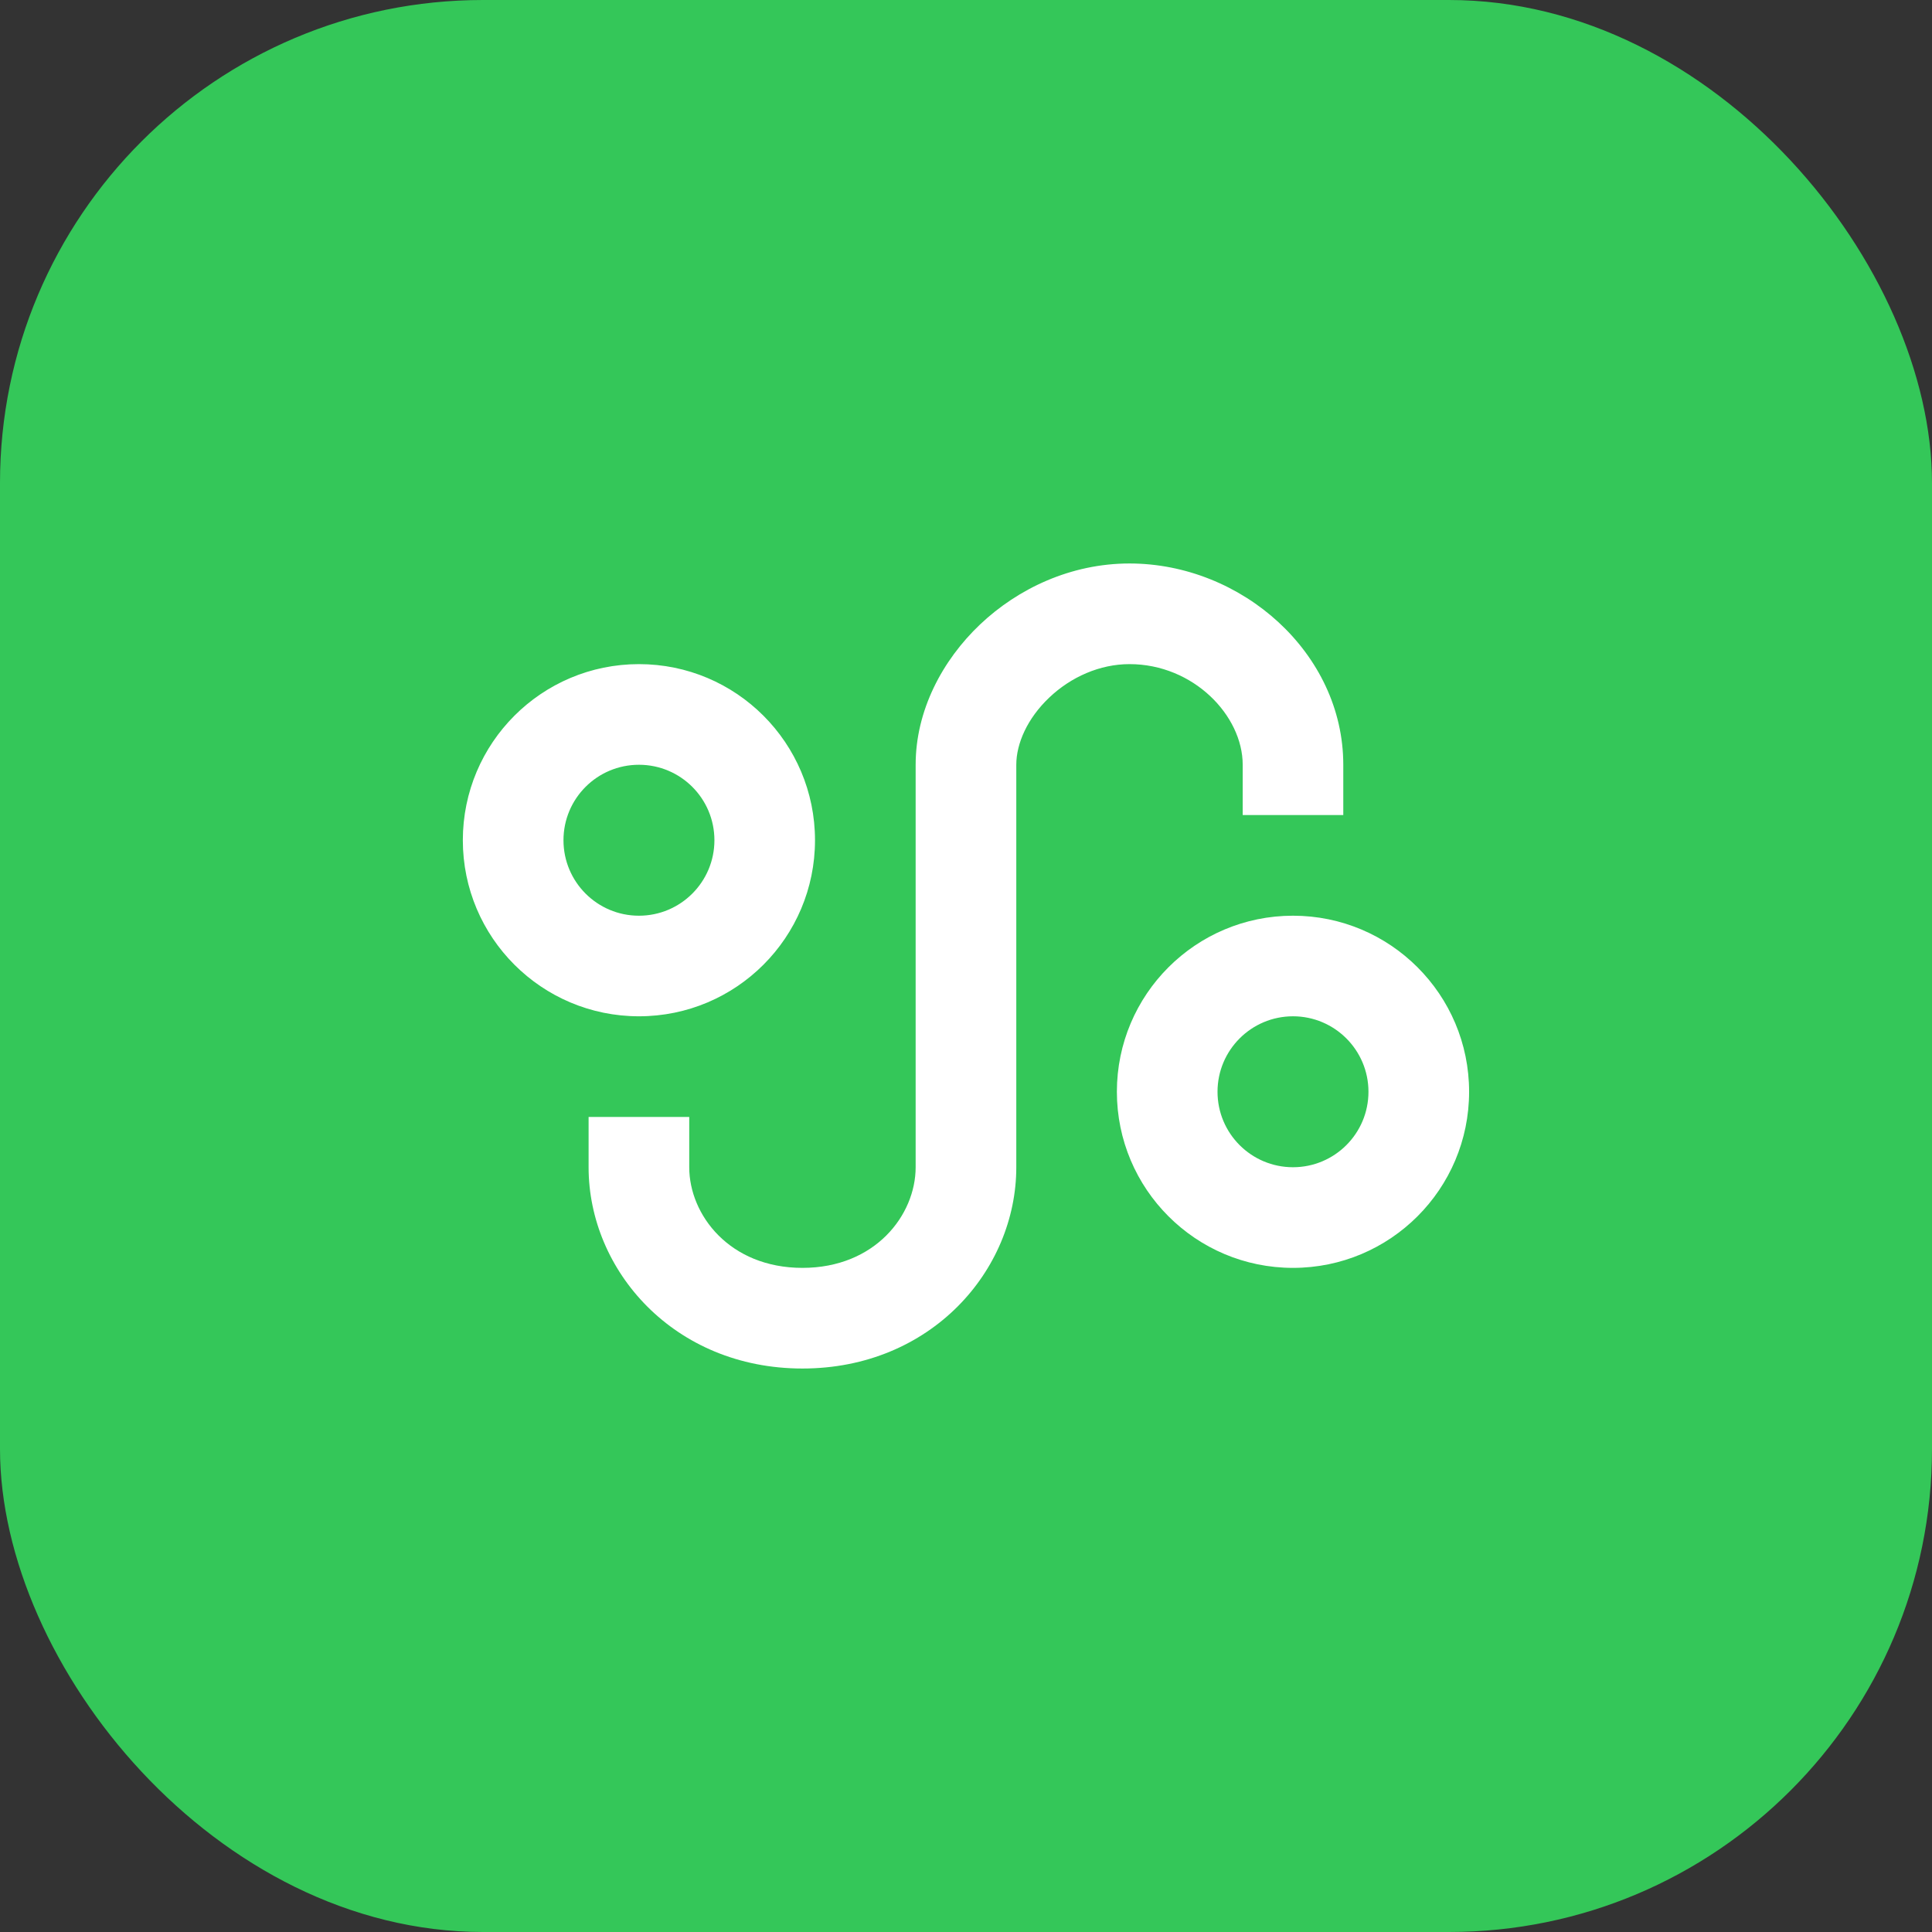 <svg width="32" height="32" viewBox="0 0 32 32" fill="none" xmlns="http://www.w3.org/2000/svg">
<rect x="0" y="0" width="32" height="32" fill="#333333" stroke="none"/>
<rect width="32" height="32" rx="8" fill="#34C759"/>
<path fill-rule="evenodd" clip-rule="evenodd" d="M16.833 12.667C16.833 12.316 17.015 11.899 17.38 11.553C17.739 11.212 18.217 11 18.708 11C19.767 11 20.583 11.852 20.583 12.667V13.5H22.249V12.667C22.249 10.814 20.565 9.333 18.708 9.333C17.74 9.333 16.863 9.746 16.233 10.343C15.609 10.935 15.166 11.767 15.166 12.667V19.333C15.166 20.123 14.497 21 13.291 21C12.085 21 11.416 20.123 11.416 19.333L11.416 18.5L9.749 18.5L9.749 19.333C9.749 21.044 11.164 22.667 13.291 22.667C15.418 22.667 16.833 21.044 16.833 19.333V12.667ZM13.499 13.917C13.499 15.527 12.194 16.833 10.583 16.833C8.972 16.833 7.666 15.527 7.666 13.917C7.666 12.306 8.972 11 10.583 11C12.194 11 13.499 12.306 13.499 13.917ZM10.583 15.167C11.273 15.167 11.833 14.607 11.833 13.917C11.833 13.226 11.273 12.667 10.583 12.667C9.892 12.667 9.333 13.226 9.333 13.917C9.333 14.607 9.892 15.167 10.583 15.167ZM24.333 18.083C24.333 19.694 23.027 21 21.416 21C19.805 21 18.499 19.694 18.499 18.083C18.499 16.473 19.805 15.167 21.416 15.167C23.027 15.167 24.333 16.473 24.333 18.083ZM21.416 19.333C22.106 19.333 22.666 18.774 22.666 18.083C22.666 17.393 22.106 16.833 21.416 16.833C20.726 16.833 20.166 17.393 20.166 18.083C20.166 18.774 20.726 19.333 21.416 19.333Z" fill="white"/>
</svg>

